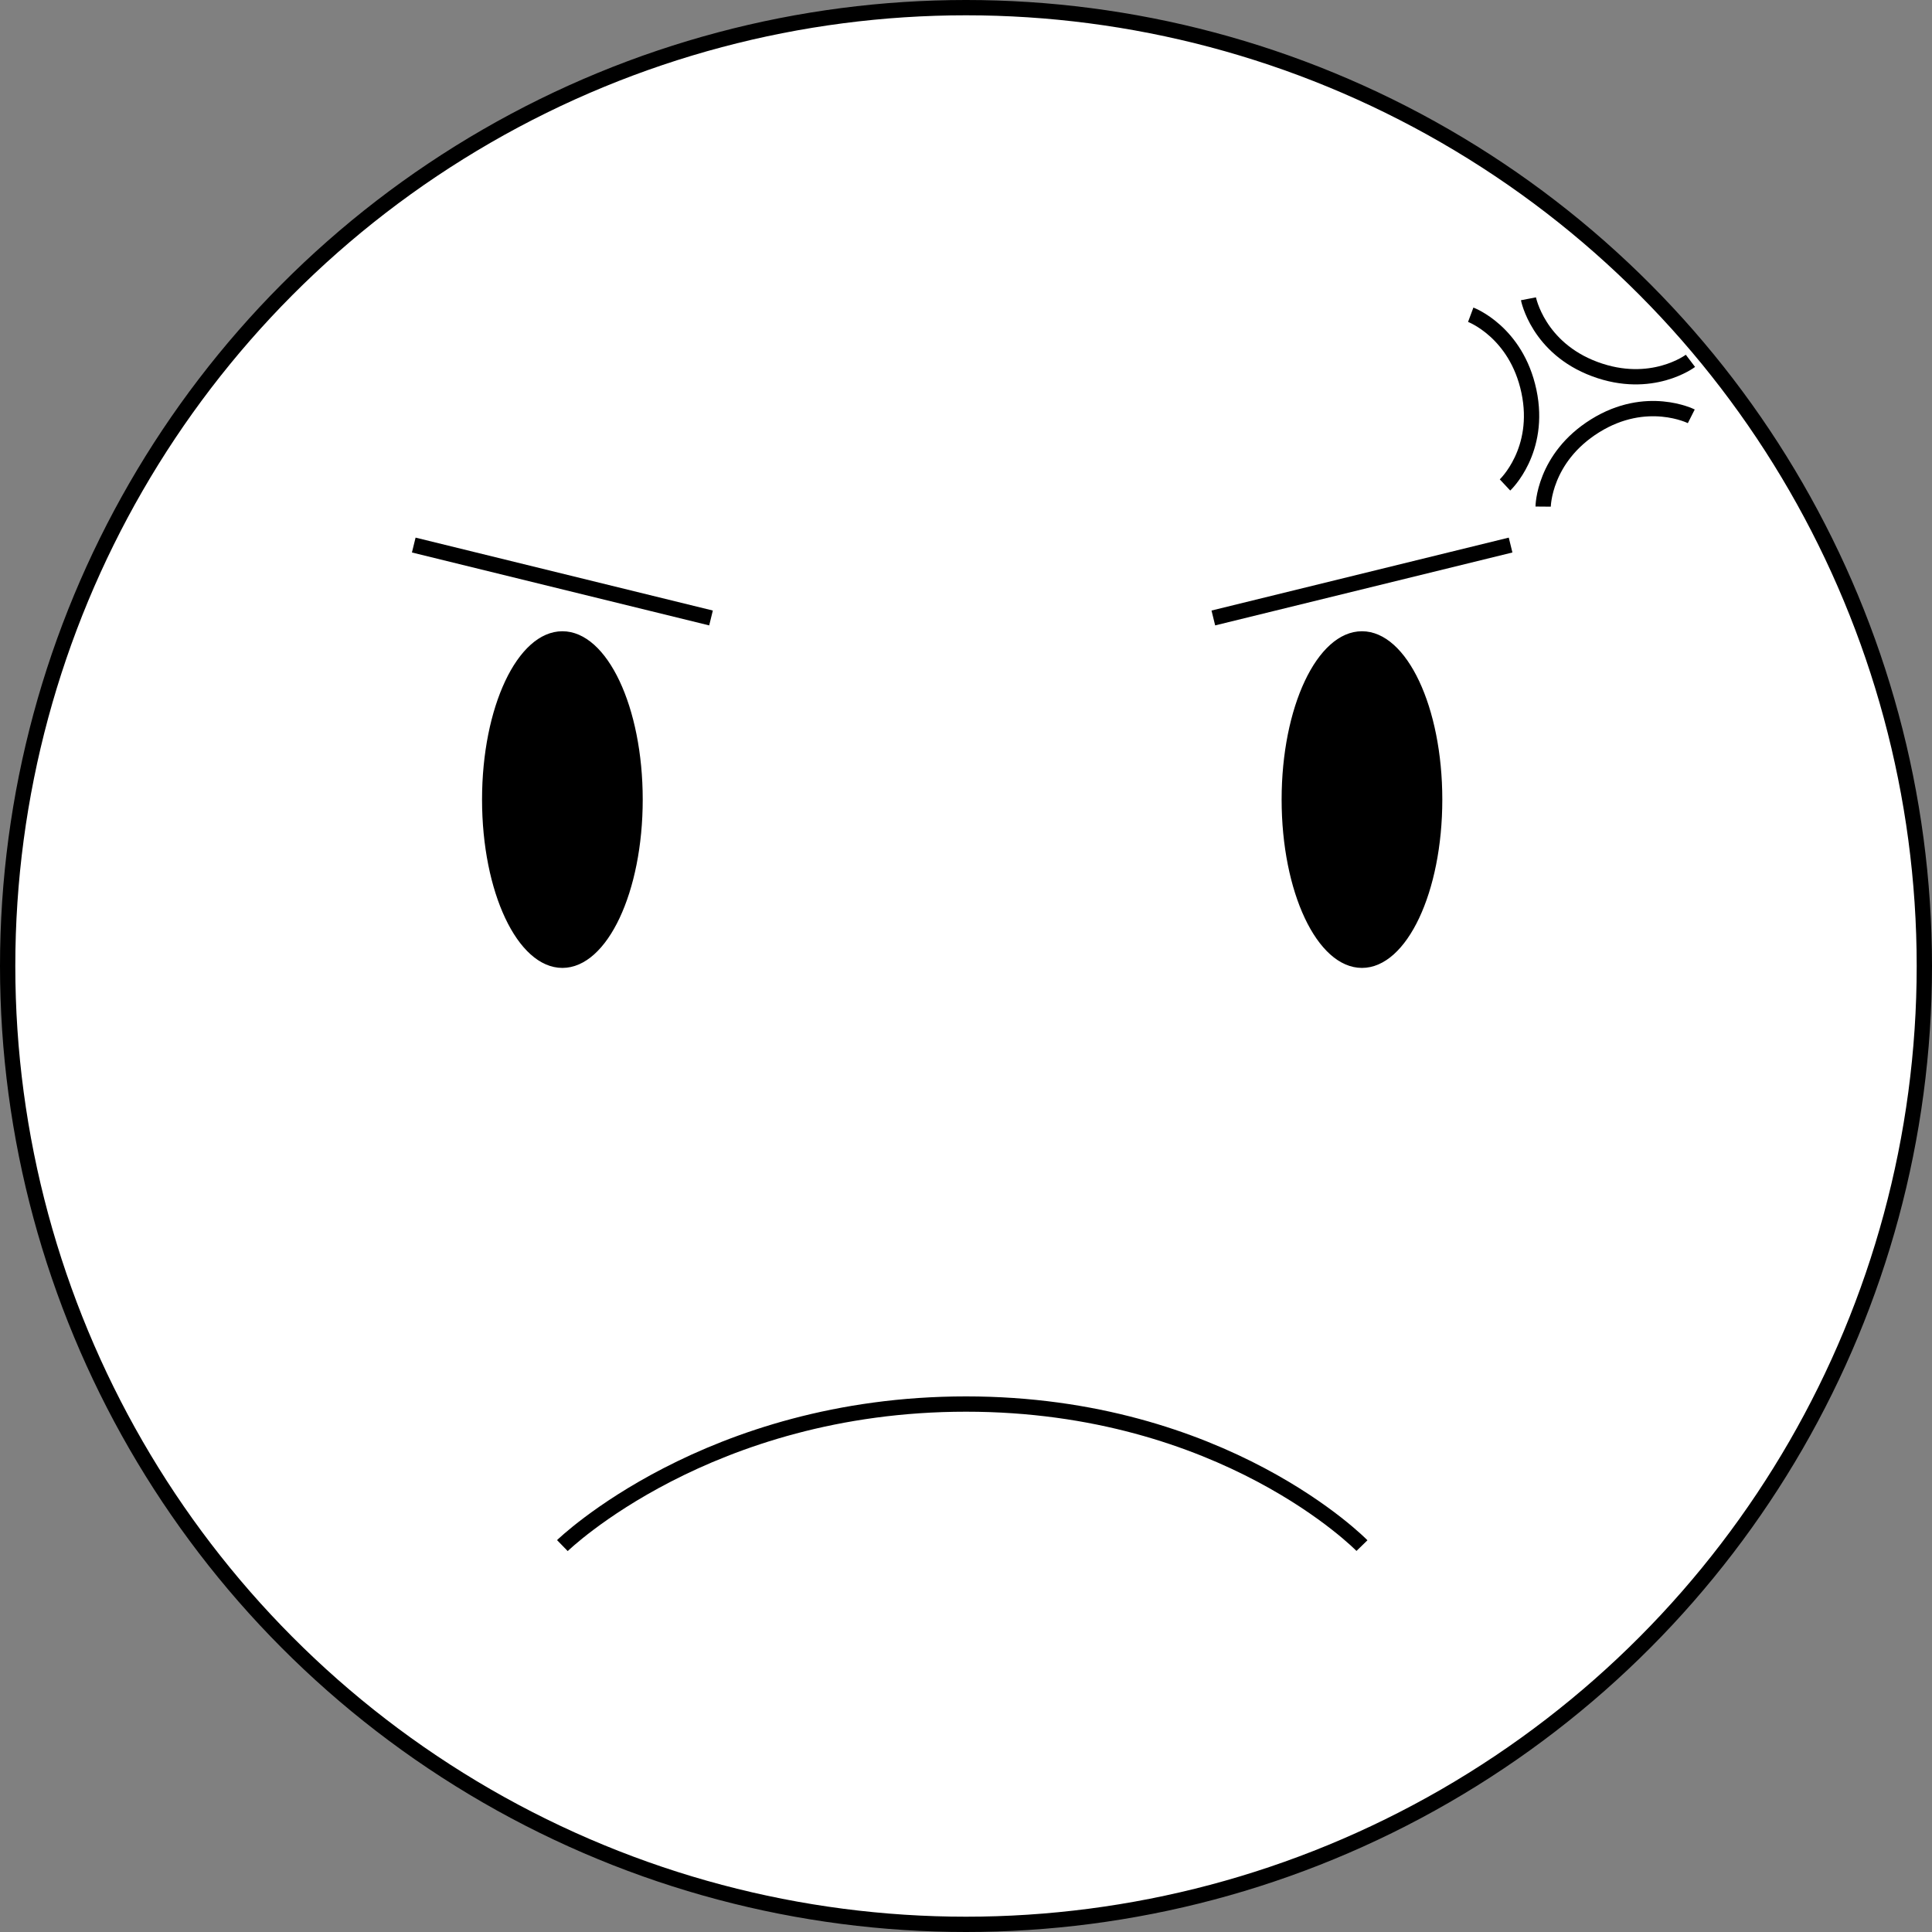 <svg id="Layer_1" data-name="Layer 1" xmlns="http://www.w3.org/2000/svg" viewBox="0 0 505 505"><rect x="0" y="0" width="505" height="505" fill="#808080" stroke="none"/><defs><style>.cls-1{fill:#fff;}.cls-1,.cls-2,.cls-3{stroke:#000;stroke-miterlimit:10;}.cls-1,.cls-3{stroke-width:4px;}.cls-3{fill:none;}</style></defs><title>Emoji_angry</title><circle class="cls-1" cx="252.5" cy="252.5" r="250.5"/><ellipse class="cls-2" cx="147" cy="209" rx="20.5" ry="43.5"/><ellipse class="cls-2" cx="356" cy="209" rx="20.5" ry="43.5"/><path class="cls-3" d="M449,776s38-37,105.5-37S658,776,658,776" transform="translate(-302 -372)"/><line class="cls-3" x1="317.15" y1="161.53" x2="394.85" y2="142.47"/><line class="cls-3" x1="185.85" y1="161.53" x2="108.15" y2="142.47"/><path class="cls-3" d="M743.86,466.32s-10.13,7.69-25,2.16-17.34-18.38-17.34-18.38" transform="translate(-302 -372)"/><path class="cls-3" d="M705.36,504.42s.1-12.72,13.57-21.11,25.15-2.49,25.15-2.49" transform="translate(-302 -372)"/><path class="cls-3" d="M686.43,454.27s11.91,4.44,15.21,20-6.25,24.49-6.25,24.49" transform="translate(-302 -372)"/></svg>